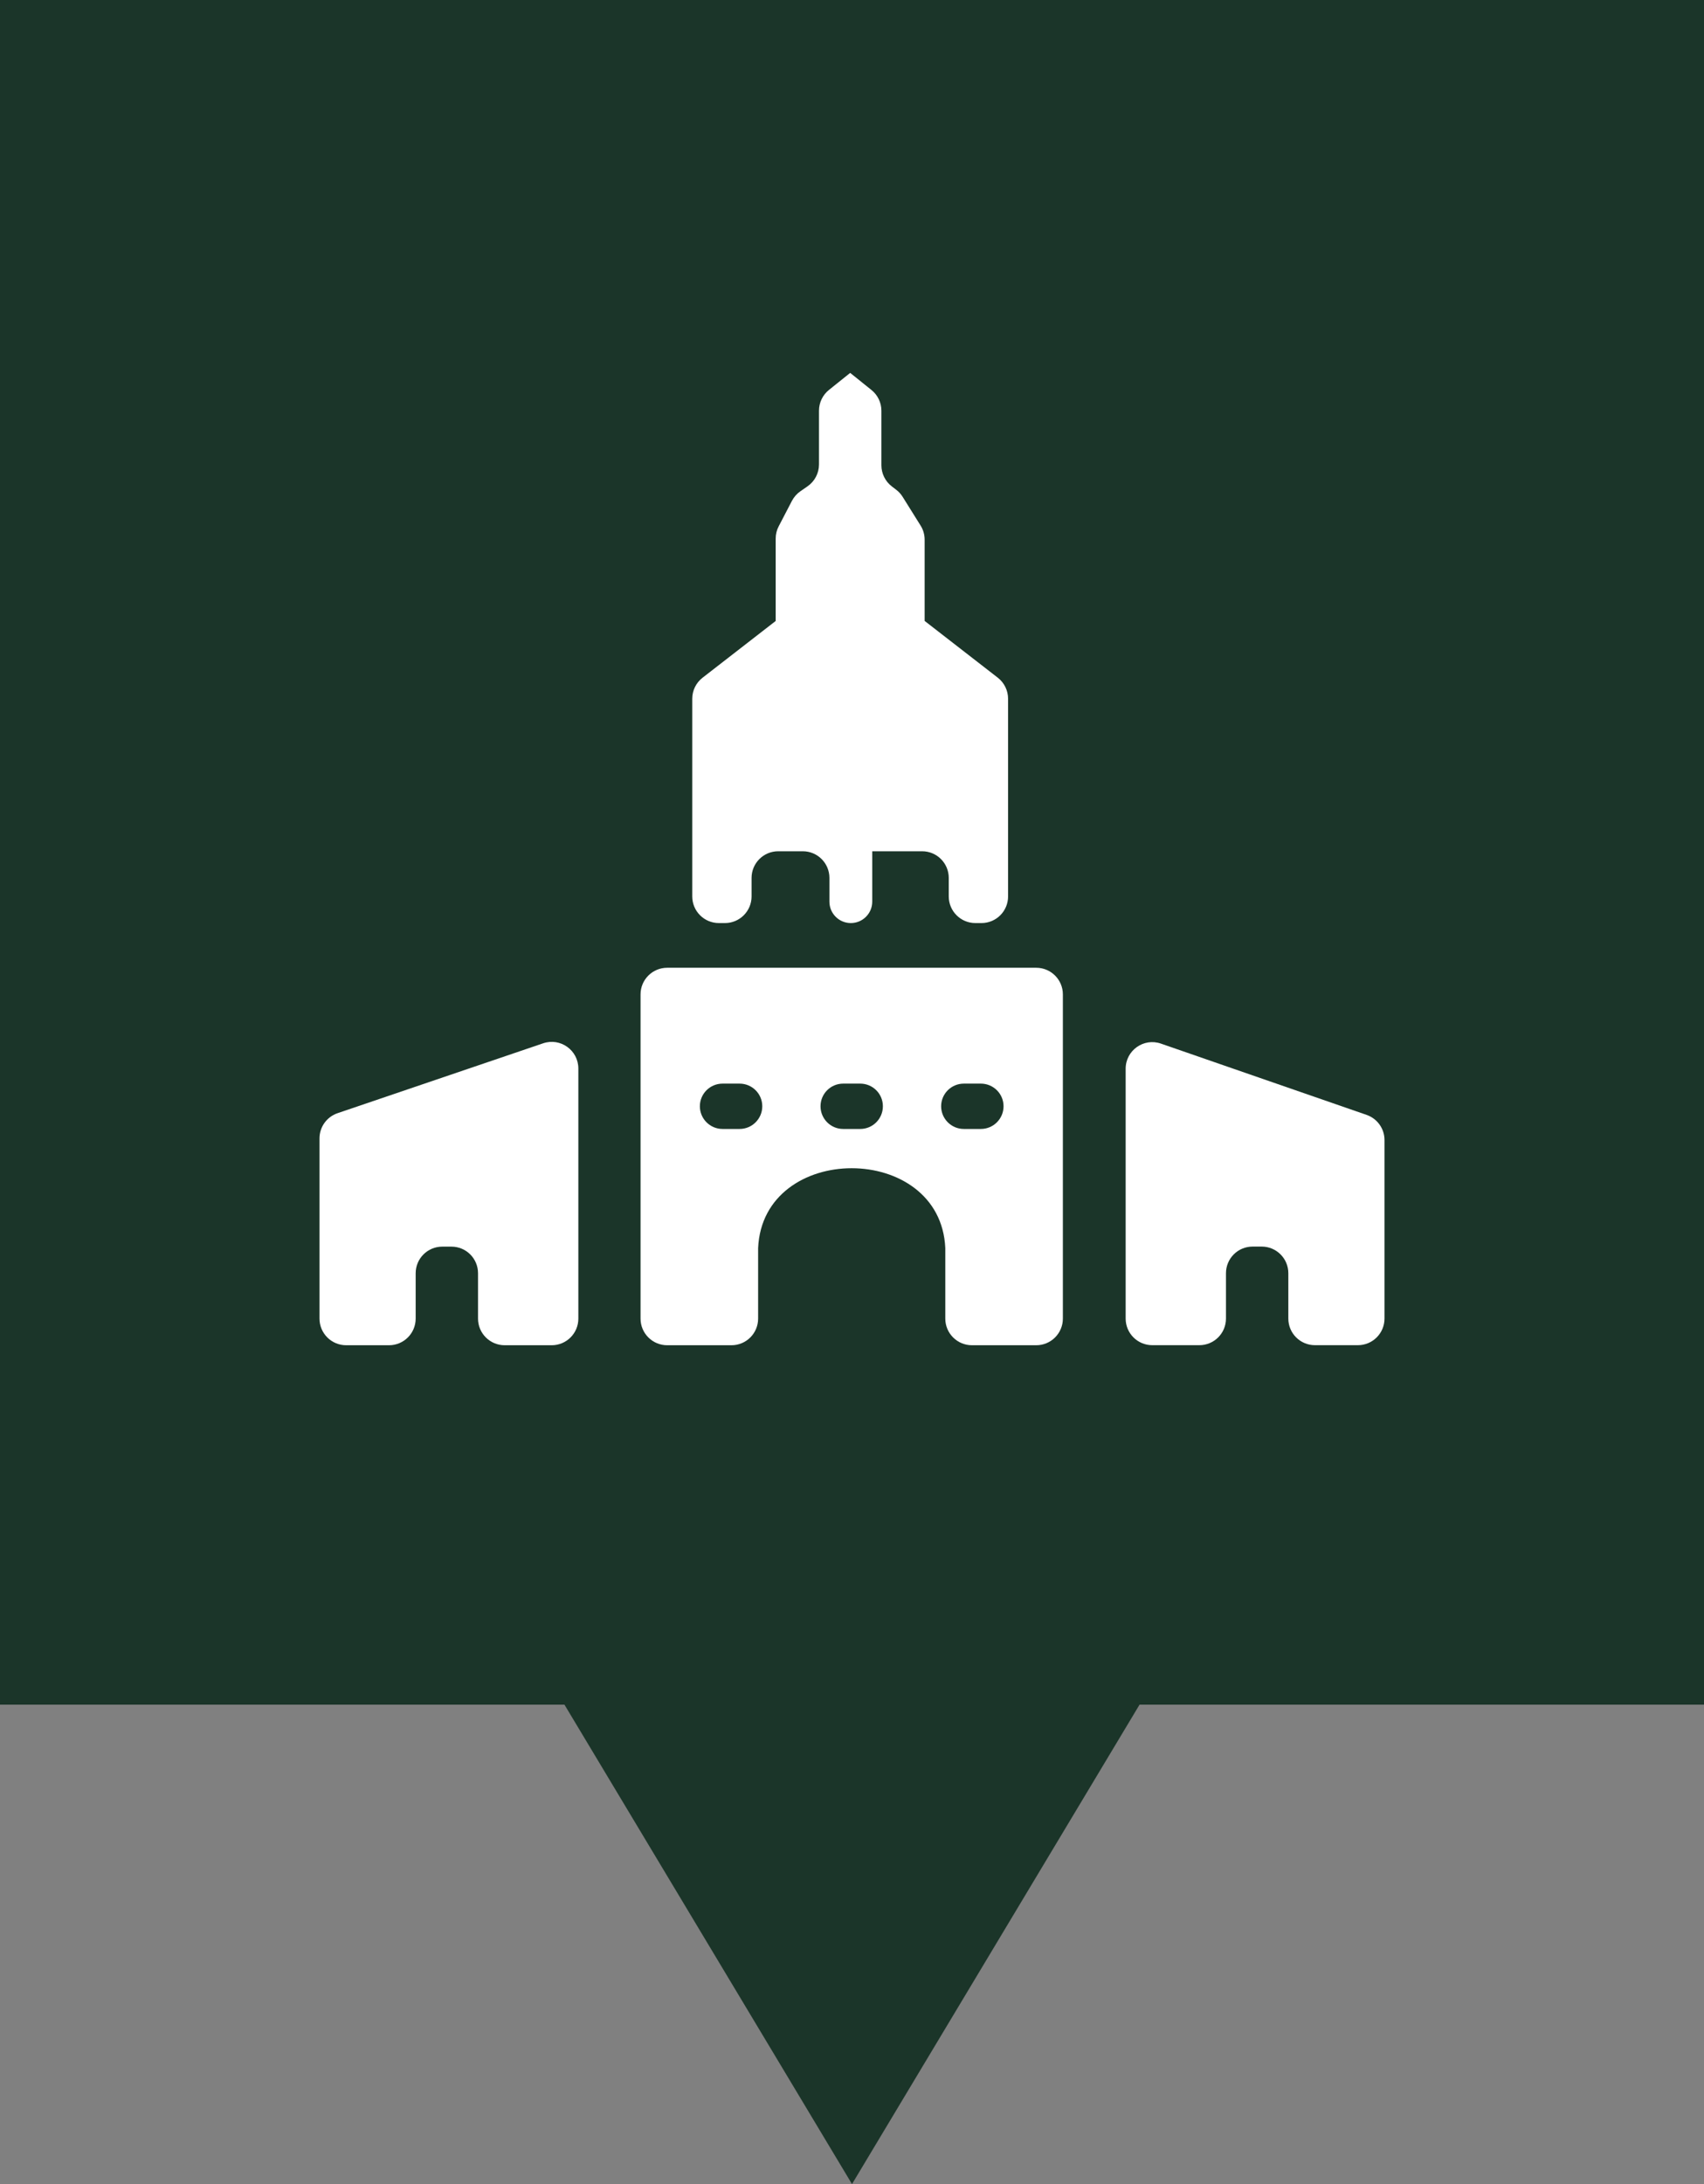 <svg width="32" height="41" viewBox="0 0 32 41" fill="none" xmlns="http://www.w3.org/2000/svg">
<rect x="0" y="0" width="32" height="41" fill="#808080" stroke="none"/>
<rect width="32" height="32" fill="#1B3529"/>
<path d="M26 21.401C26 21.188 25.865 20.999 25.664 20.929L21.802 19.591C21.478 19.478 21.139 19.719 21.139 20.063V24.752C21.139 25.029 21.363 25.252 21.639 25.252H22.523C22.799 25.252 23.023 25.029 23.023 24.752V23.901C23.023 23.625 23.246 23.401 23.523 23.401H23.694C23.97 23.401 24.194 23.625 24.194 23.901V24.752C24.194 25.029 24.418 25.252 24.694 25.252H25.5C25.776 25.252 26 25.029 26 24.752L26 21.401Z" fill="white"/>
<path d="M13.614 17.328C13.89 17.328 14.114 17.104 14.114 16.828V16.48C14.114 16.204 14.338 15.98 14.614 15.98H15.076C15.352 15.98 15.576 16.204 15.576 16.48V16.926C15.576 17.148 15.756 17.328 15.978 17.328C16.2 17.328 16.38 17.148 16.38 16.926V15.98H17.317C17.593 15.98 17.817 16.204 17.817 16.48V16.828C17.817 17.104 18.041 17.328 18.317 17.328H18.431C18.708 17.328 18.931 17.104 18.931 16.828V13.117C18.931 12.963 18.86 12.817 18.738 12.722L16.552 11.026L17.364 11.657V10.131C17.364 10.037 17.338 9.945 17.288 9.866L16.95 9.325C16.918 9.274 16.877 9.229 16.829 9.193L16.748 9.131C16.624 9.036 16.552 8.889 16.552 8.733V7.71C16.552 7.558 16.483 7.415 16.364 7.32L15.966 7L15.567 7.32C15.449 7.415 15.38 7.558 15.38 7.71V8.719C15.38 8.883 15.299 9.037 15.164 9.13L15.031 9.222C14.964 9.268 14.91 9.33 14.872 9.402L14.624 9.879C14.586 9.95 14.567 10.029 14.567 10.11L14.567 11.657L15.38 11.026L13.194 12.722C13.071 12.817 13 12.963 13 13.117V16.828C13 17.104 13.224 17.328 13.5 17.328H13.614Z" fill="white"/>
<path d="M12.529 18.167C12.253 18.167 12.029 18.391 12.029 18.667V24.753C12.029 25.029 12.253 25.253 12.529 25.253H13.737C14.013 25.253 14.237 25.029 14.237 24.753V23.43C14.325 21.429 17.664 21.431 17.752 23.43V24.753C17.752 25.029 17.976 25.253 18.252 25.253H19.46C19.736 25.253 19.96 25.029 19.96 24.753V18.667C19.96 18.391 19.736 18.167 19.46 18.167H12.529ZM14.315 20.767C14.315 21.002 14.124 21.193 13.889 21.193H13.569C13.334 21.193 13.143 21.002 13.143 20.767C13.143 20.532 13.334 20.342 13.569 20.342H13.889C14.124 20.342 14.315 20.532 14.315 20.767ZM16.58 20.767C16.58 21.002 16.39 21.193 16.155 21.193H15.834C15.599 21.193 15.409 21.002 15.409 20.767C15.409 20.532 15.599 20.342 15.834 20.342H16.155C16.39 20.342 16.58 20.532 16.58 20.767ZM18.1 21.193C17.865 21.193 17.674 21.002 17.674 20.767C17.674 20.532 17.865 20.342 18.1 20.342H18.42C18.655 20.342 18.846 20.532 18.846 20.767C18.846 21.002 18.655 21.193 18.42 21.193H18.1Z" fill="white"/>
<path d="M6.339 20.897C6.136 20.966 6 21.156 6 21.37V24.753C6 25.029 6.224 25.253 6.5 25.253H7.306C7.582 25.253 7.806 25.029 7.806 24.753V23.902C7.806 23.625 8.03 23.402 8.306 23.402H8.477C8.754 23.402 8.977 23.625 8.977 23.902V24.753C8.977 25.029 9.201 25.253 9.477 25.253H10.361C10.637 25.253 10.861 25.029 10.861 24.753V20.059C10.861 19.716 10.525 19.475 10.2 19.585L6.339 20.897Z" fill="white"/>
<path d="M16 41L10 31L22 31L16 41Z" fill="#1B3529"/>
</svg>
